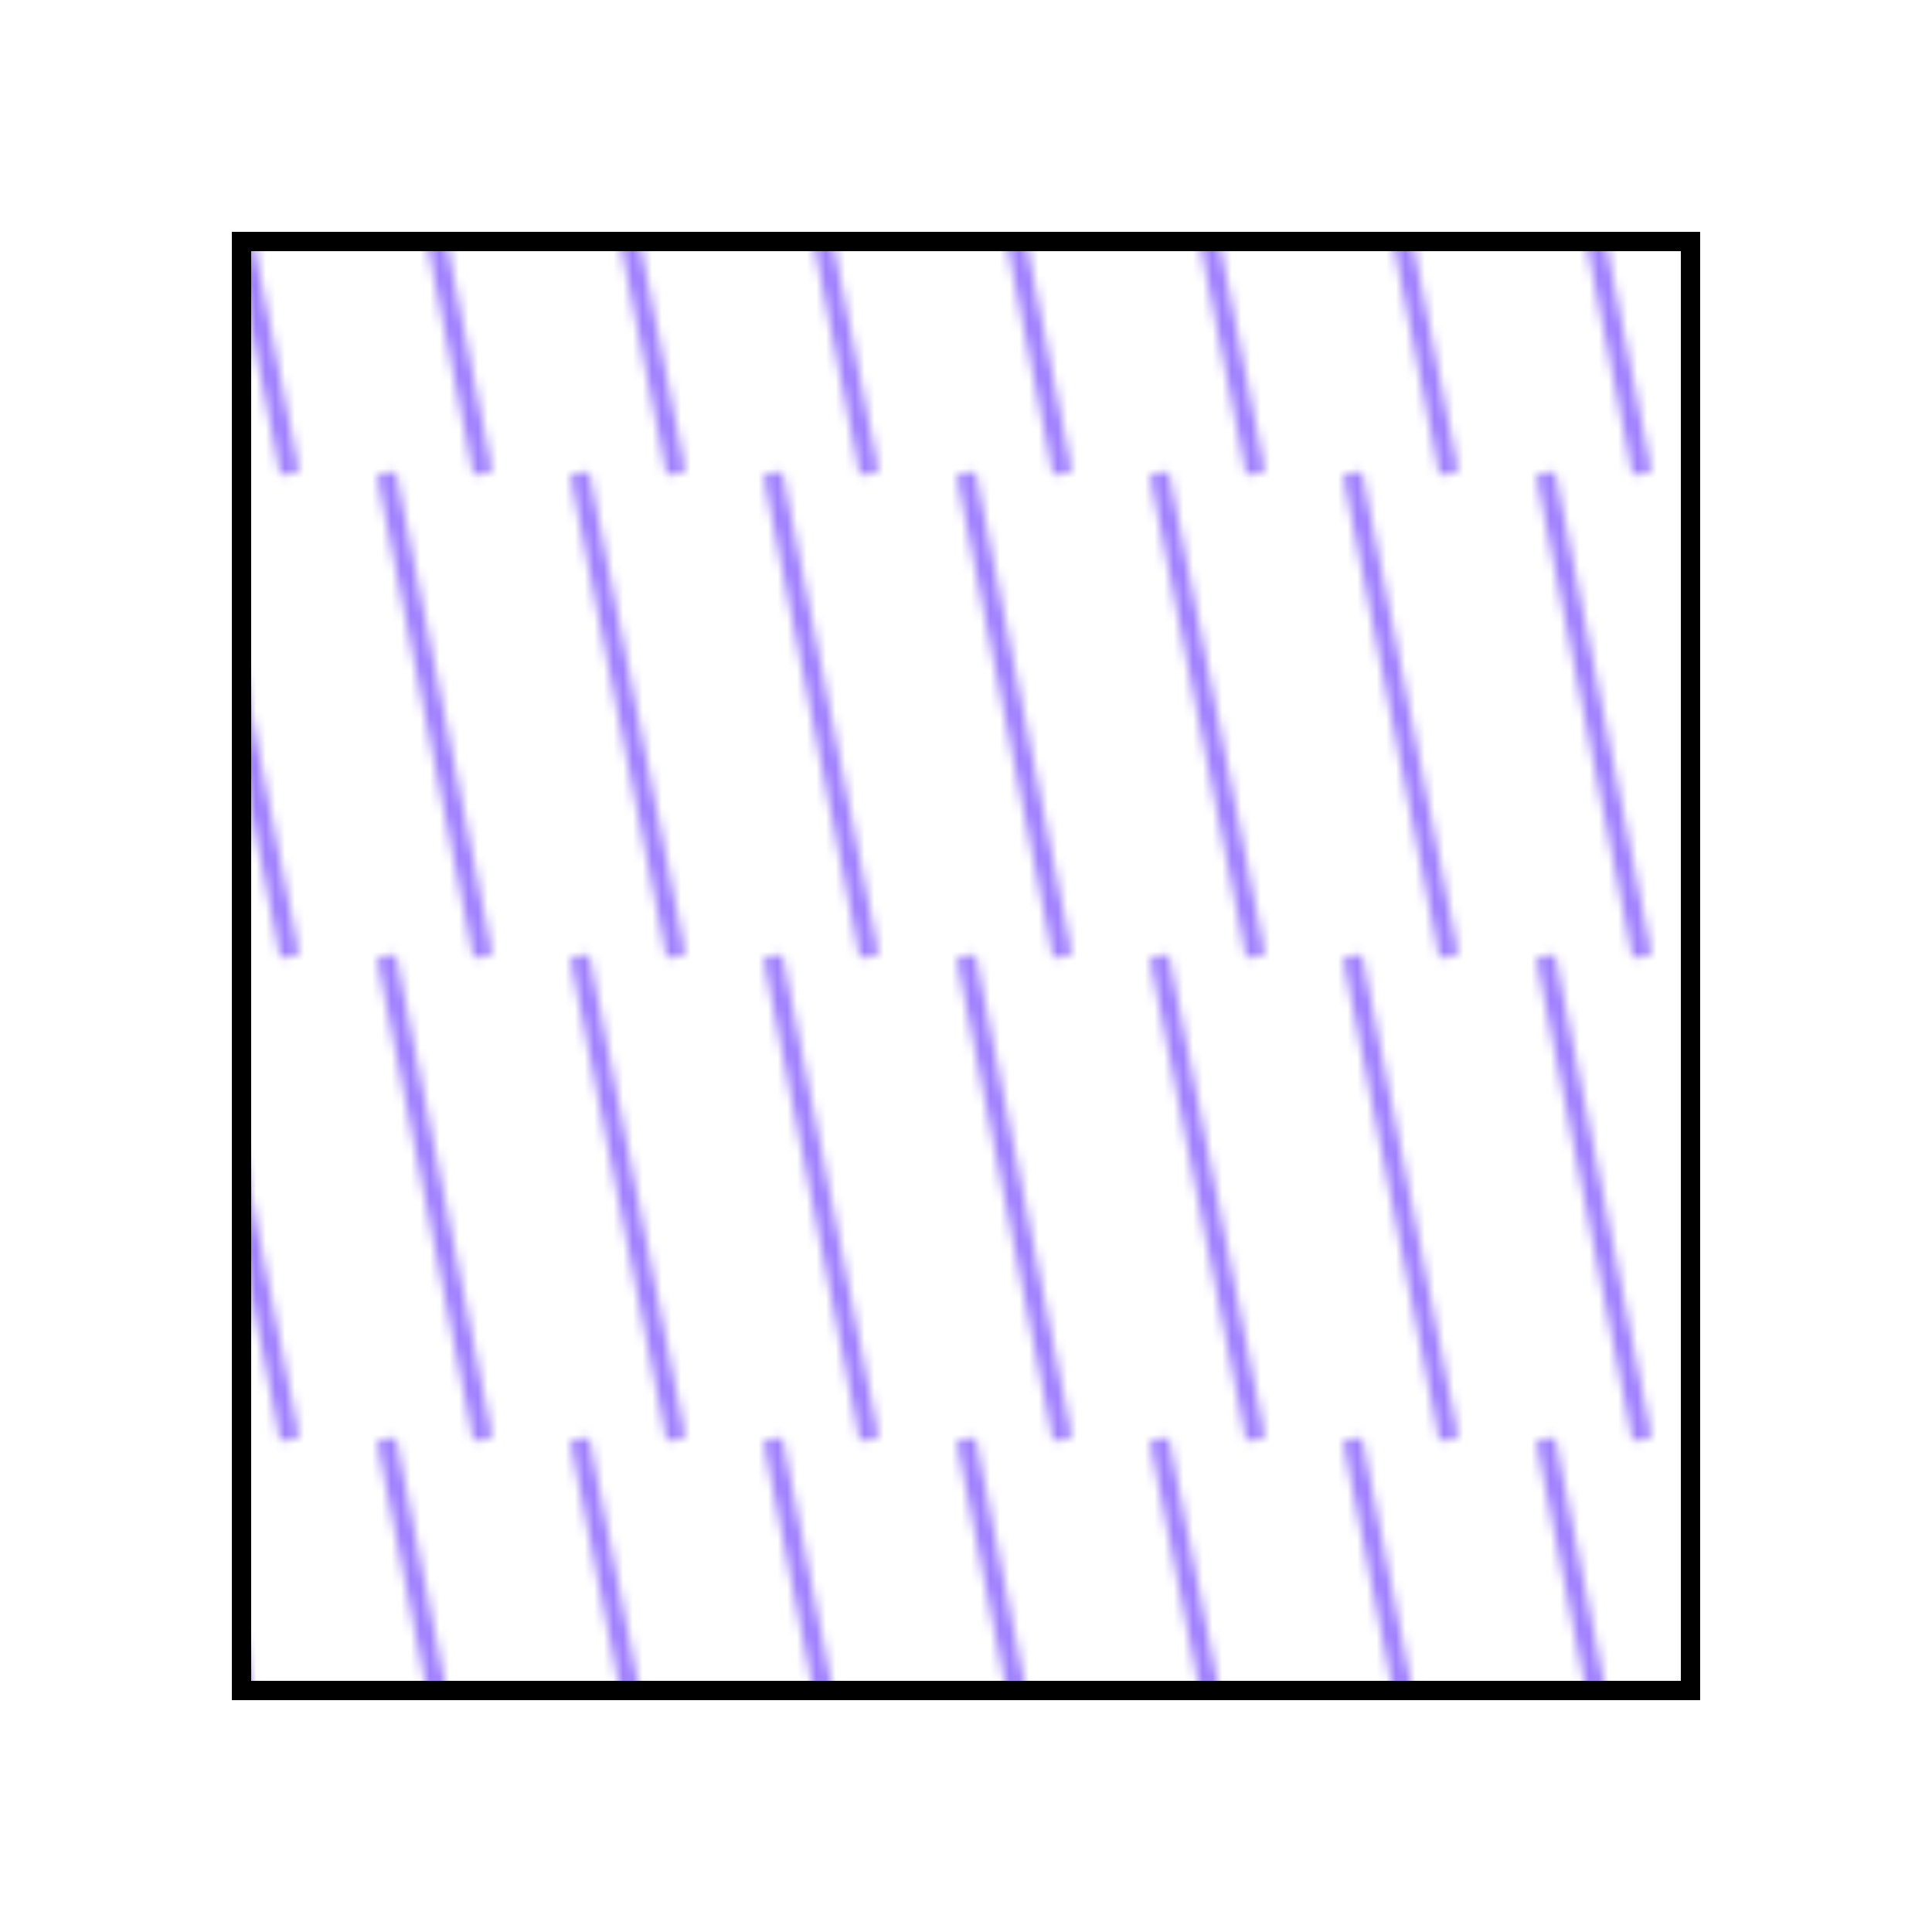 <?xml version="1.0" encoding="UTF-8" standalone="no"?>
<svg
   xmlns="http://www.w3.org/2000/svg"
   xmlns:xlink="http://www.w3.org/1999/xlink"
   width="200"
   height="200">
  <defs>
    <pattern
       id="pattern"
       patternUnits="userSpaceOnUse"
       width="20"
       height="50">
      <g transform="translate(0,-1)">
      <path
	 d="M  0,0 10,50 M  0,50 10,100"
	 fill="none"
	 stroke="#a080ff"
	 stroke-width="2"/>
      <path
	 d="M 20,0 30,50 M 20,50 30,100"
	 fill="none"
	 stroke="#a080ff"
	 stroke-width="2"/>
      </g>
    </pattern>
  </defs>
  <rect
     fill="url(#pattern)"
     stroke="black"
     stroke-width="2"
     x="25"
     y="25"
     width="150"
     height="150" />
</svg>

